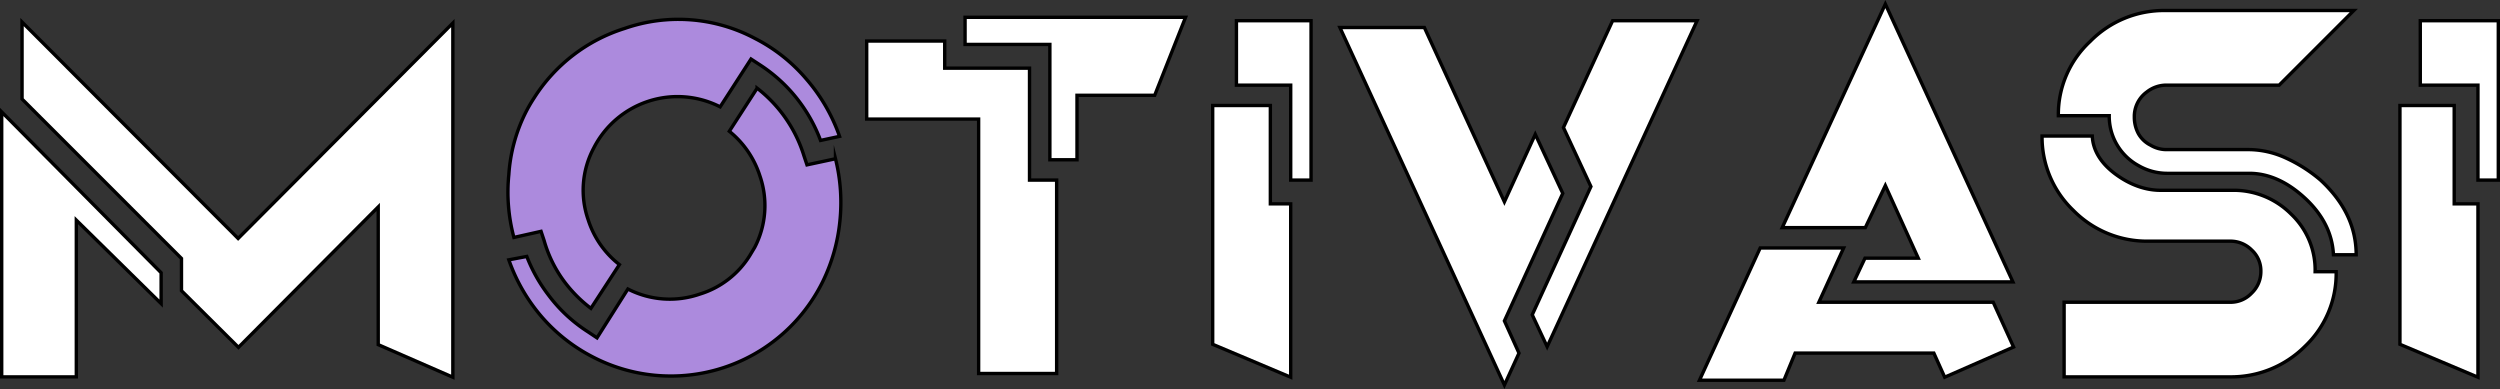 <svg id="Layer_1" data-name="Layer 1" xmlns="http://www.w3.org/2000/svg" viewBox="0 0 737 114.7"><rect x="0" y="0" width="737" height="114.7" fill="#333333" stroke="none"/><path d="M178,600V521.9l47,47.4v9.1l-25-24.6V600ZM311,495.7V600.1l-22-9.6V549.9l-41.2,41.4L231,574.6v-9.5l-47-47V495.4l63.7,63.8Z" transform="translate(-177.5 -488.9)" style="fill:#fff;stroke:#000;stroke-miterlimit:10"/><path d="M337,557.1l-8,1.8a51.5,51.5,0,0,1-1.5-18.5,47.9,47.9,0,0,1,4.8-18,43.9,43.9,0,0,1,2.7-4.7,48.9,48.9,0,0,1,26.6-20.4,48.1,48.1,0,0,1,38.4,2.9,49.3,49.3,0,0,1,15.2,12,52,52,0,0,1,9.8,16.9l-5.6,1.2A45.5,45.5,0,0,0,401.5,508l-2.6-1.7-9.1,14.1a27.7,27.7,0,0,0-37.3,12.2,26.4,26.4,0,0,0-1.6,21.1,27.2,27.2,0,0,0,9.2,13.2l-8.4,12.9a40.1,40.1,0,0,1-7.7-7.7,37.3,37.3,0,0,1-6.1-12.3Zm86.8-21.4a53.3,53.3,0,0,1,1.3,18.4A52.3,52.3,0,0,1,420,572a49.9,49.9,0,0,1-67.6,22.2,50.5,50.5,0,0,1-15.2-11.9,52,52,0,0,1-9.7-16.8l5.3-1a45.7,45.7,0,0,0,6.4,11.4,44.2,44.2,0,0,0,11.6,10.8l2.7,1.8,9.1-14.4a27,27,0,0,0,21.2,1.5,26.4,26.4,0,0,0,14.7-11.3l1.5-2.5a26.7,26.7,0,0,0,1.5-21.1,27.7,27.7,0,0,0-9-13.1l8.2-12.7a40.3,40.3,0,0,1,13.8,19.9l.9,2.7Z" transform="translate(-177.5 -488.9)" style="fill:#ac8add;stroke:#000;stroke-miterlimit:10"/><path d="M481,509v33h8v57H466V524H433V501h23v8Zm-19-15h65l-9.1,23H495v19h-8V502H462Z" transform="translate(-177.5 -488.9)" style="fill:#fff;stroke:#000;stroke-miterlimit:10"/><path d="M552,520v29h6v51.1l-23-9.7V520Zm-10-25h22v47h-6V514H542Z" transform="translate(-177.5 -488.9)" style="fill:#fff;stroke:#000;stroke-miterlimit:10"/><path d="M638.2,545.9,621,583.5l4.3,9.5-4.3,9.4L572.5,497h24.9L621,548.4l9.1-19.9ZM652.9,495h24.9l-44.2,96.1-4.4-9.4,17.3-37.8-8.1-17.4Z" transform="translate(-177.5 -488.9)" style="fill:#fff;stroke:#000;stroke-miterlimit:10"/><path d="M765.1,578l6,13.2-20.3,8.9-3.2-7.1H706.7l-3.3,8H678.5l17.9-39H721l-7.3,16Zm-31.8-34.4L727.4,556H702.9l30.4-65.9L770.9,572H724l3.3-7H743Z" transform="translate(-177.5 -488.9)" style="fill:#fff;stroke:#000;stroke-miterlimit:10"/><path d="M835.6,545a23.9,23.9,0,0,1,17.3,7,22.7,22.7,0,0,1,7.1,17h6.2a29.6,29.6,0,0,1-9.2,22,30.8,30.8,0,0,1-22.2,9H786V578h48.9a8.5,8.5,0,0,0,6.4-2.7,8.7,8.7,0,0,0,2.7-6.4,8.3,8.3,0,0,0-2.7-6.3,8.8,8.8,0,0,0-6.4-2.6h-24a30.5,30.5,0,0,1-22.2-9.1,29.9,29.9,0,0,1-9.2-21.9h14.8c.2,4.2,2.5,8,6.8,11.2s8.9,4.8,13.3,4.8Zm-19.2-5a16.9,16.9,0,0,1-8.5-2.3,16.6,16.6,0,0,1-8.6-14.7h-15a29.4,29.4,0,0,1,9.4-21.9,30.5,30.5,0,0,1,22.2-9.1h55.5l-22,22H816.2a9.3,9.3,0,0,0-5.8,2,8.9,8.9,0,0,0-3.7,7.4,10.2,10.2,0,0,0,1.2,4.9,8.4,8.4,0,0,0,3.6,3.4,9,9,0,0,0,4.7,1.3h24.4a26.6,26.6,0,0,1,10.6,2.4,43.6,43.6,0,0,1,10.4,6.6c7,6.5,10.5,13.8,10.5,22h-6.7c-.3-6.2-3.1-11.8-8.4-16.7s-10.8-7.3-16.4-7.3Z" transform="translate(-177.5 -488.9)" style="fill:#fff;stroke:#000;stroke-miterlimit:10"/><path d="M901,520v29h7v51.1l-23-9.7V520Zm-10-25h23v47h-6V514H891Z" transform="translate(-177.5 -488.9)" style="fill:#fff;stroke:#000;stroke-miterlimit:10"/></svg>